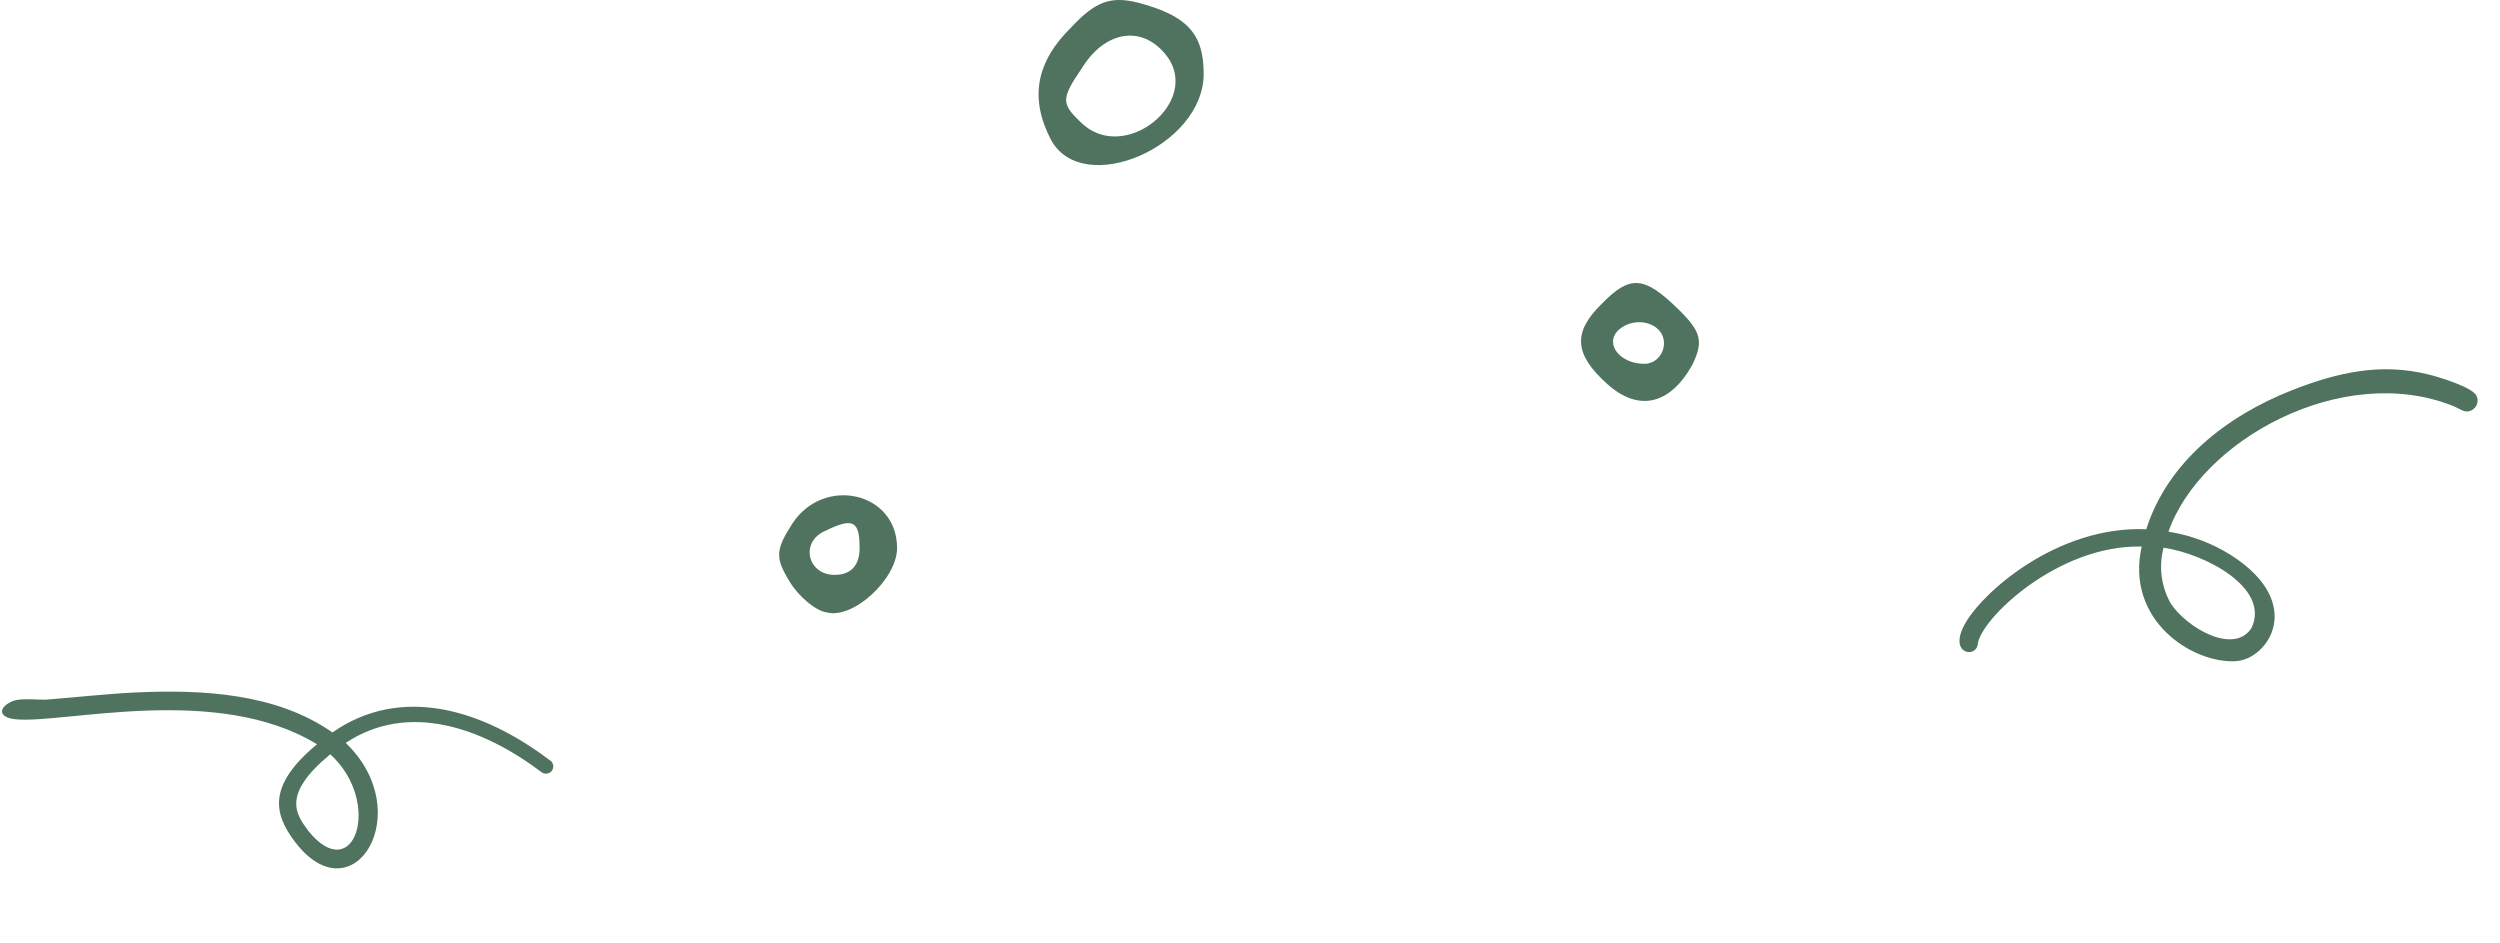 <svg width="106" height="40" viewBox="0 0 106 40" fill="none" xmlns="http://www.w3.org/2000/svg">
<path d="M45.427 1.152C43.917 2.635 43.648 4.174 44.564 5.933C45.913 8.406 51.036 6.208 51.036 3.13C51.036 1.426 50.335 0.657 48.232 0.107C47.099 -0.167 46.452 0.052 45.427 1.152ZM49.418 2.306C51.036 4.284 47.639 7.032 45.805 5.164C44.996 4.394 44.996 4.174 45.859 2.91C46.83 1.316 48.394 1.042 49.418 2.306Z" fill="#50735F"/>
<path d="M33.587 22.213C32.899 23.294 32.846 23.636 33.481 24.66C33.852 25.286 34.594 25.912 35.07 25.969C36.182 26.253 38.036 24.546 38.036 23.237C38.036 20.847 34.911 20.164 33.587 22.213ZM36.447 23.237C36.447 23.977 36.077 24.375 35.388 24.375C34.223 24.375 33.905 22.953 35.017 22.497C36.182 21.928 36.447 22.099 36.447 23.237Z" fill="#50735F"/>
<path d="M67.927 12.868C66.674 14.089 66.733 15.019 68.166 16.299C69.479 17.461 70.792 17.171 71.747 15.485C72.225 14.496 72.165 14.089 71.15 13.101C69.718 11.705 69.121 11.647 67.927 12.868ZM70.553 14.554C70.553 15.019 70.195 15.426 69.718 15.426C68.703 15.426 68.046 14.612 68.584 14.031C69.3 13.333 70.553 13.682 70.553 14.554Z" fill="#50735F"/>
<path d="M0.661 30.498C2.707 30.697 9.214 28.963 13.44 31.558C11.334 33.305 11.596 34.503 12.52 35.712C14.978 38.912 17.731 34.444 14.658 31.499C17.317 29.74 20.444 30.843 22.973 32.749C23.008 32.773 23.048 32.79 23.09 32.798C23.131 32.807 23.174 32.806 23.216 32.797C23.258 32.788 23.297 32.771 23.332 32.746C23.366 32.721 23.395 32.689 23.417 32.652C23.439 32.615 23.452 32.575 23.457 32.532C23.463 32.49 23.459 32.447 23.447 32.406C23.434 32.365 23.414 32.327 23.386 32.295C23.359 32.262 23.325 32.236 23.286 32.217C20.453 30.073 17.004 29.025 14.096 31.056C11.709 29.388 8.58 29.232 5.768 29.359C4.505 29.42 3.263 29.562 2.036 29.659C1.609 29.693 0.917 29.575 0.535 29.728C-0.081 29.99 -0.087 30.426 0.661 30.498ZM14.003 31.981C16.245 34.023 15.01 37.641 13.067 35.222C12.57 34.535 11.91 33.712 14.003 31.981Z" fill="#50735F"/>
<path d="M102.97 15.878C100.973 15.384 99.178 15.762 97.179 16.546C94.413 17.635 91.91 19.581 91.001 22.44C87.217 22.278 83.957 25.169 83.261 26.55C82.651 27.768 83.8 27.892 83.856 27.318C83.96 26.263 87.248 23.084 90.808 23.174C90.104 26.301 92.957 28.136 94.792 28.035C96.163 27.96 97.778 25.583 94.614 23.55C93.802 23.035 92.893 22.692 91.942 22.543C93.303 18.666 99.288 15.364 103.963 17.194C104.363 17.35 104.494 17.537 104.784 17.402C104.895 17.35 104.981 17.256 105.023 17.141C105.065 17.026 105.059 16.899 105.008 16.788C104.839 16.41 103.365 15.974 102.97 15.878ZM95.463 26.627C94.724 27.784 92.708 26.617 92.035 25.581C91.633 24.863 91.525 24.018 91.734 23.222C93.512 23.485 96.268 24.934 95.463 26.627Z" fill="#50735F"/>
</svg>
